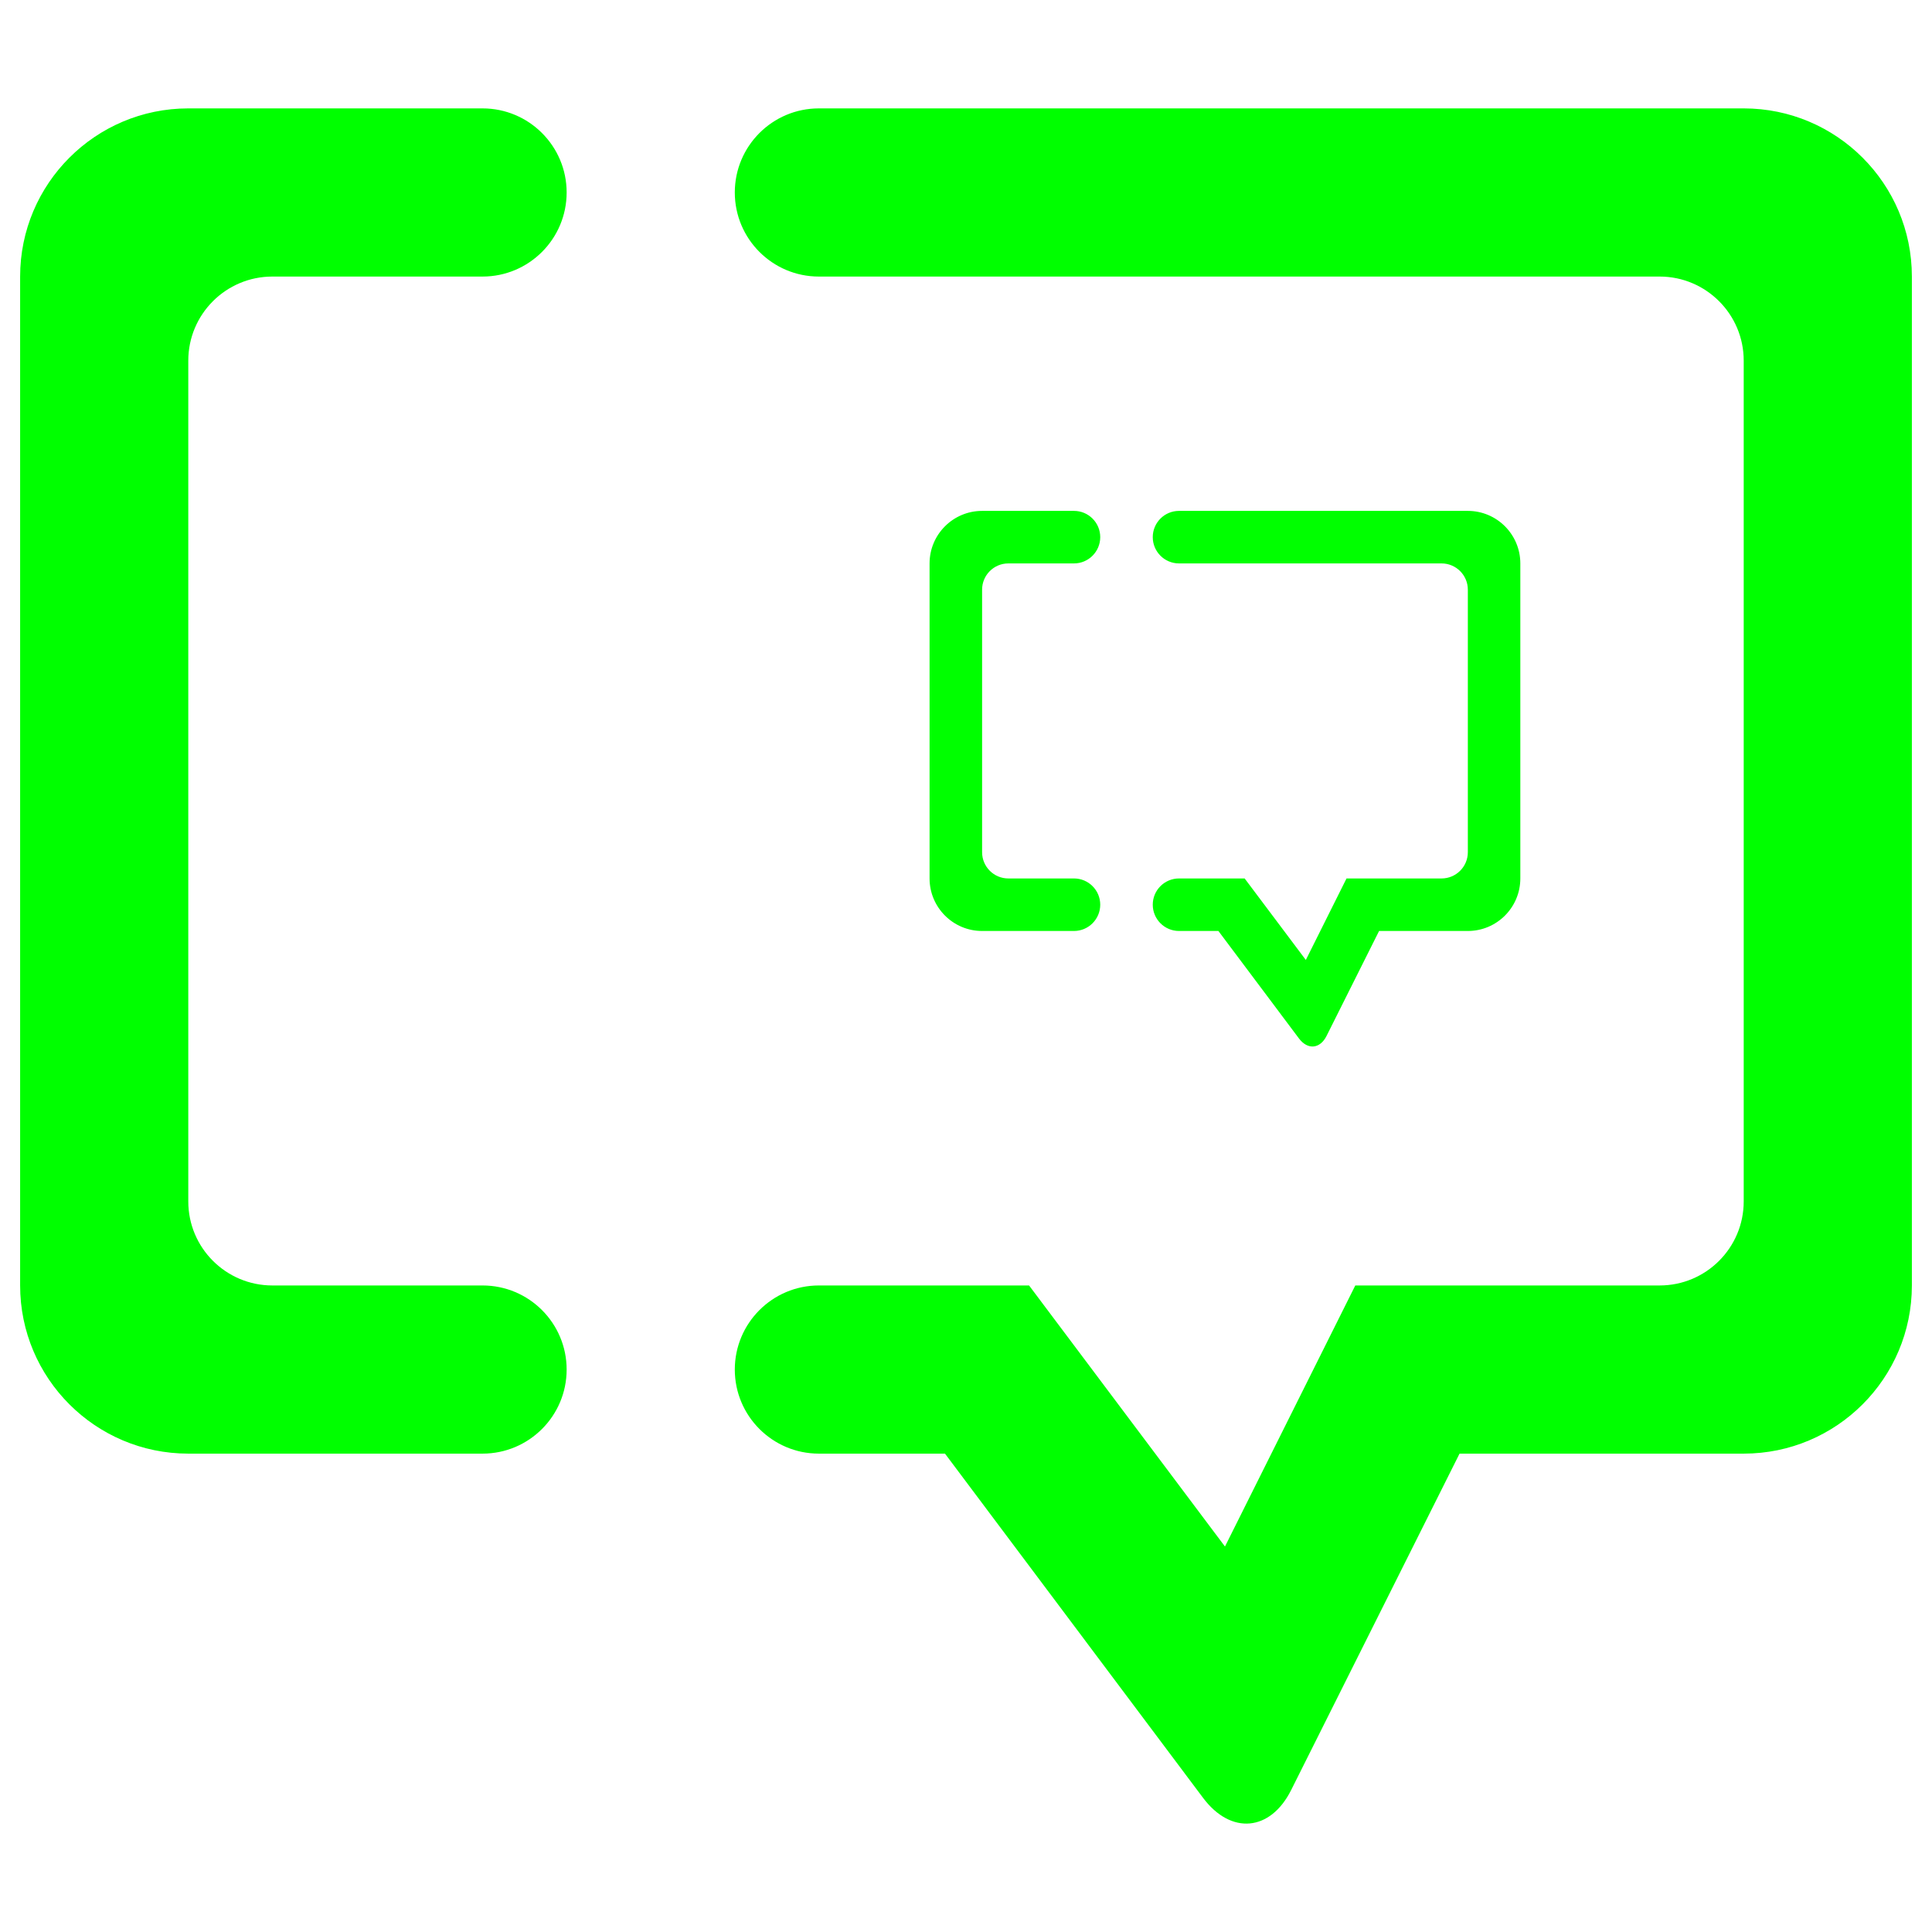 <?xml version="1.0" encoding="UTF-8" standalone="no"?>
<!-- Generator: Gravit.io -->
<svg xmlns="http://www.w3.org/2000/svg" xmlns:xlink="http://www.w3.org/1999/xlink" style="isolation:isolate" viewBox="0 0 48 48" width="48pt" height="48pt"><linearGradient id="_lgradient_14" x1="0" y1="0.5" x2="1" y2="0.5" gradientTransform="matrix(47,0,0,42.614,0.5,2.693)" gradientUnits="userSpaceOnUse"><stop offset="0%" stop-opacity="1" style="stop-color:rgb(0,255,0)"/><stop offset="90.45%" stop-opacity="1" style="stop-color:rgb(0,255,0)"/></linearGradient><path d=" M 20.344 6.871 L 20.344 6.871 C 19.192 6.871 18.256 5.935 18.256 4.782 L 18.256 4.782 C 18.256 3.629 19.192 2.693 20.344 2.693 L 20.344 2.693 L 43.322 2.693 C 45.628 2.693 47.5 4.565 47.5 6.871 L 47.5 31.937 C 47.5 34.243 45.628 36.115 43.322 36.115 L 36.262 36.115 L 32.079 44.472 C 31.563 45.503 30.583 45.591 29.891 44.669 L 23.478 36.115 L 20.344 36.115 L 20.344 36.115 C 19.192 36.115 18.256 35.179 18.256 34.026 L 18.256 34.026 C 18.256 32.873 19.192 31.937 20.344 31.937 L 20.344 31.937 L 25.567 31.937 L 30.434 38.423 L 33.672 31.937 L 41.233 31.937 C 42.386 31.937 43.322 31.001 43.322 29.849 L 43.322 8.96 C 43.322 7.807 42.386 6.871 41.233 6.871 L 20.344 6.871 L 20.344 6.871 L 20.344 6.871 Z  M 11.989 31.937 L 11.989 31.937 C 13.142 31.937 14.078 32.873 14.078 34.026 L 14.078 34.026 C 14.078 35.179 13.142 36.115 11.989 36.115 L 11.989 36.115 L 4.678 36.115 C 2.372 36.115 0.5 34.243 0.5 31.937 L 0.5 6.871 C 0.5 4.565 2.372 2.693 4.678 2.693 L 11.989 2.693 L 11.989 2.693 C 13.142 2.693 14.078 3.629 14.078 4.782 L 14.078 4.782 C 14.078 5.935 13.142 6.871 11.989 6.871 L 11.989 6.871 L 6.767 6.871 C 5.614 6.871 4.678 7.807 4.678 8.96 L 4.678 29.849 C 4.678 31.001 5.614 31.937 6.767 31.937 L 11.989 31.937 L 11.989 31.937 L 11.989 31.937 Z  M 29.292 13.998 L 29.292 13.998 C 28.932 13.998 28.64 13.705 28.64 13.345 L 28.64 13.345 C 28.64 12.985 28.932 12.693 29.292 12.693 L 29.292 12.693 L 36.468 12.693 C 37.188 12.693 37.772 13.278 37.772 13.998 L 37.772 21.825 C 37.772 22.545 37.188 23.13 36.468 23.13 L 34.263 23.13 L 32.957 25.739 C 32.795 26.061 32.489 26.089 32.273 25.801 L 30.271 23.13 L 29.292 23.13 L 29.292 23.13 C 28.932 23.13 28.64 22.837 28.64 22.477 L 28.64 22.477 C 28.64 22.117 28.932 21.825 29.292 21.825 L 29.292 21.825 L 30.923 21.825 L 32.443 23.85 L 33.454 21.825 L 35.815 21.825 C 36.175 21.825 36.468 21.533 36.468 21.173 L 36.468 14.65 C 36.468 14.29 36.175 13.998 35.815 13.998 L 29.292 13.998 L 29.292 13.998 Z  M 26.683 21.825 L 26.683 21.825 C 27.043 21.825 27.335 22.117 27.335 22.477 L 27.335 22.477 C 27.335 22.837 27.043 23.13 26.683 23.13 L 26.683 23.13 L 24.4 23.13 C 23.68 23.13 23.095 22.545 23.095 21.825 L 23.095 13.998 C 23.095 13.278 23.68 12.693 24.4 12.693 L 26.683 12.693 L 26.683 12.693 C 27.043 12.693 27.335 12.985 27.335 13.345 L 27.335 13.345 C 27.335 13.705 27.043 13.998 26.683 13.998 L 26.683 13.998 L 25.052 13.998 C 24.692 13.998 24.4 14.29 24.4 14.65 L 24.4 21.173 C 24.4 21.533 24.692 21.825 25.052 21.825 L 26.683 21.825 Z " fill-rule="evenodd" fill="url(#_lgradient_14)"/></svg>